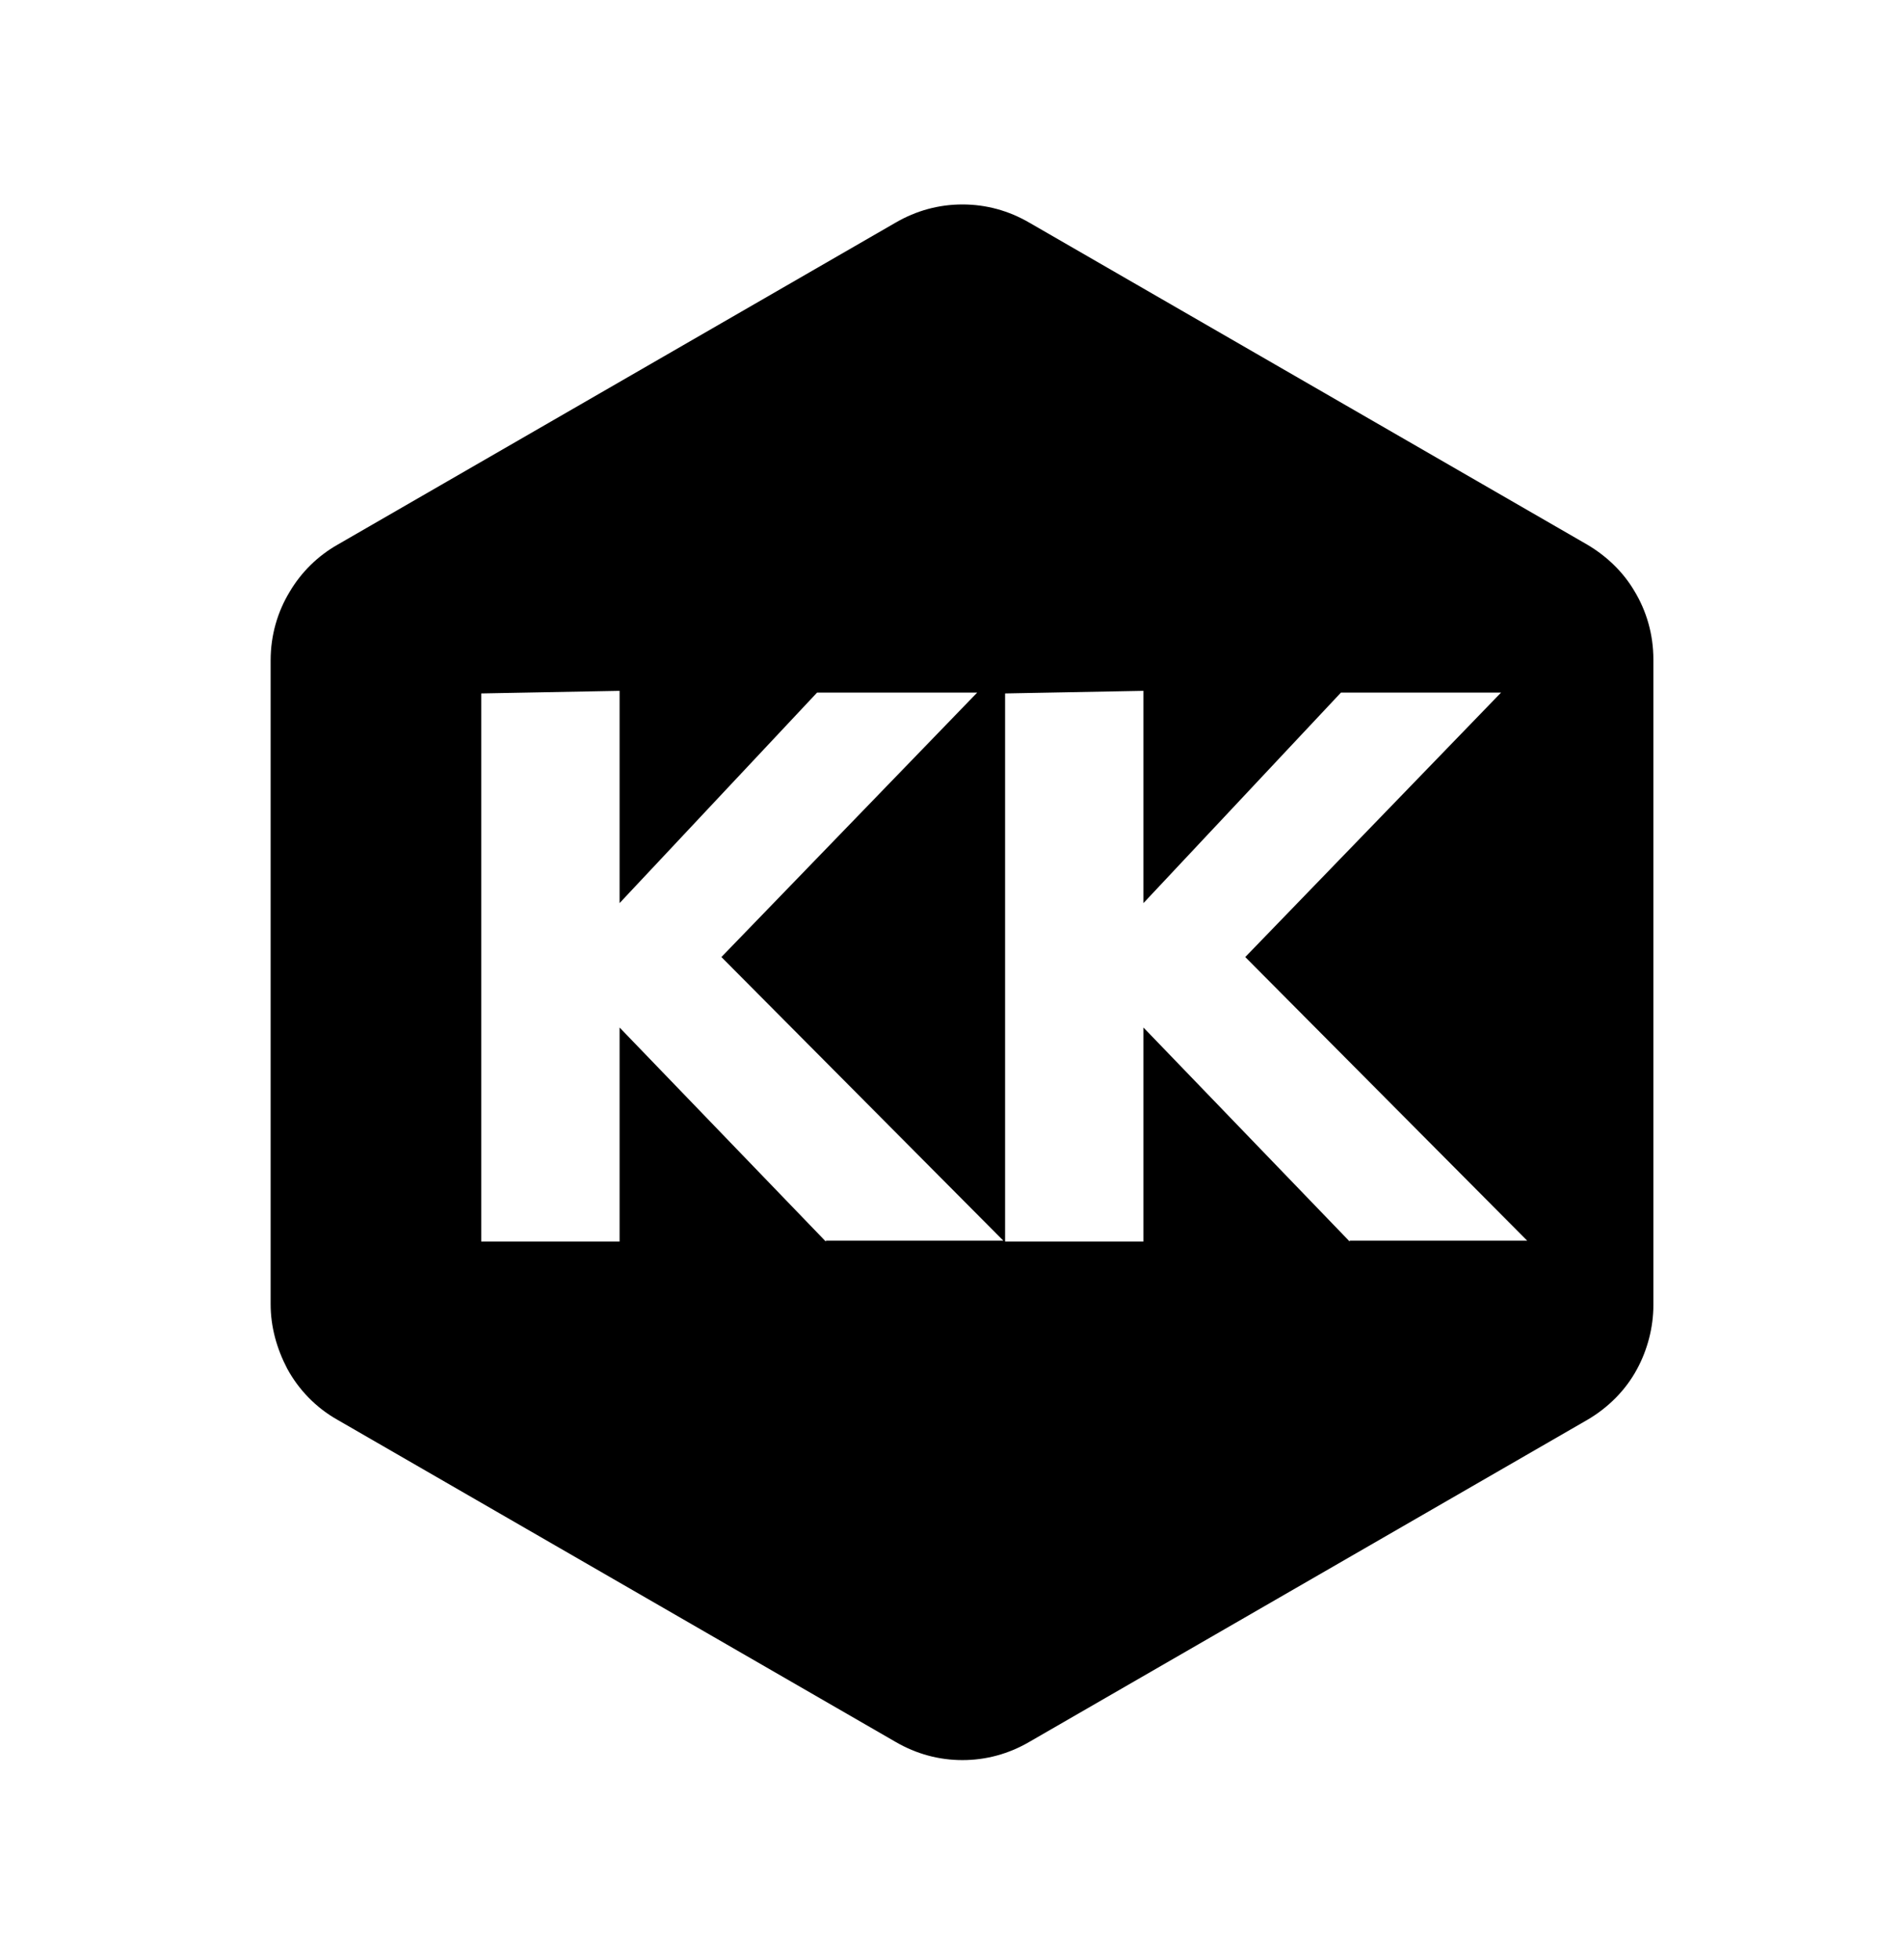 <?xml version="1.0" encoding="utf-8"?>
<!-- Generator: Adobe Illustrator 23.0.6, SVG Export Plug-In . SVG Version: 6.00 Build 0)  -->
<svg version="1.1" id="圖層_1" xmlns="http://www.w3.org/2000/svg" xmlns:xlink="http://www.w3.org/1999/xlink" x="0px" y="0px"
	 viewBox="0 0 218.8 225.3" style="enable-background:new 0 0 218.8 225.3;" xml:space="preserve">
<g>
	<path d="M190,75.8c0-2.9-0.8-5.6-2.2-7.9c-1.3-2.2-3.2-4-5.4-5.3l-64.1-37c-2.4-1.4-5-2.1-7.7-2.1s-5.3,0.7-7.7,2.1l-64.1,37
		c-2.3,1.3-4.2,3.2-5.5,5.4c-1.4,2.3-2.2,5-2.2,7.9v74c0,2.6,0.7,5.1,1.9,7.4c1.3,2.4,3.3,4.5,5.8,5.9l64.1,37
		c2.4,1.4,5,2.1,7.7,2.1s5.3-0.7,7.7-2.1l64.1-37c2.4-1.4,4.4-3.4,5.7-5.8c1.2-2.2,1.9-4.8,1.9-7.4l0-37h0L190,75.8z M94.9,142.7
		l-23.7-24.6v24.6H55.3v-63l15.9-0.3v24.4l22.7-24.2h18.4L82.9,110l32.4,32.6H94.9z M155.1,142.7l-23.7-24.6v24.6h-15.9v-63
		l15.9-0.3v24.4l22.7-24.2h18.4L143.1,110l32.4,32.6H155.1z"/>
</g>
</svg>
